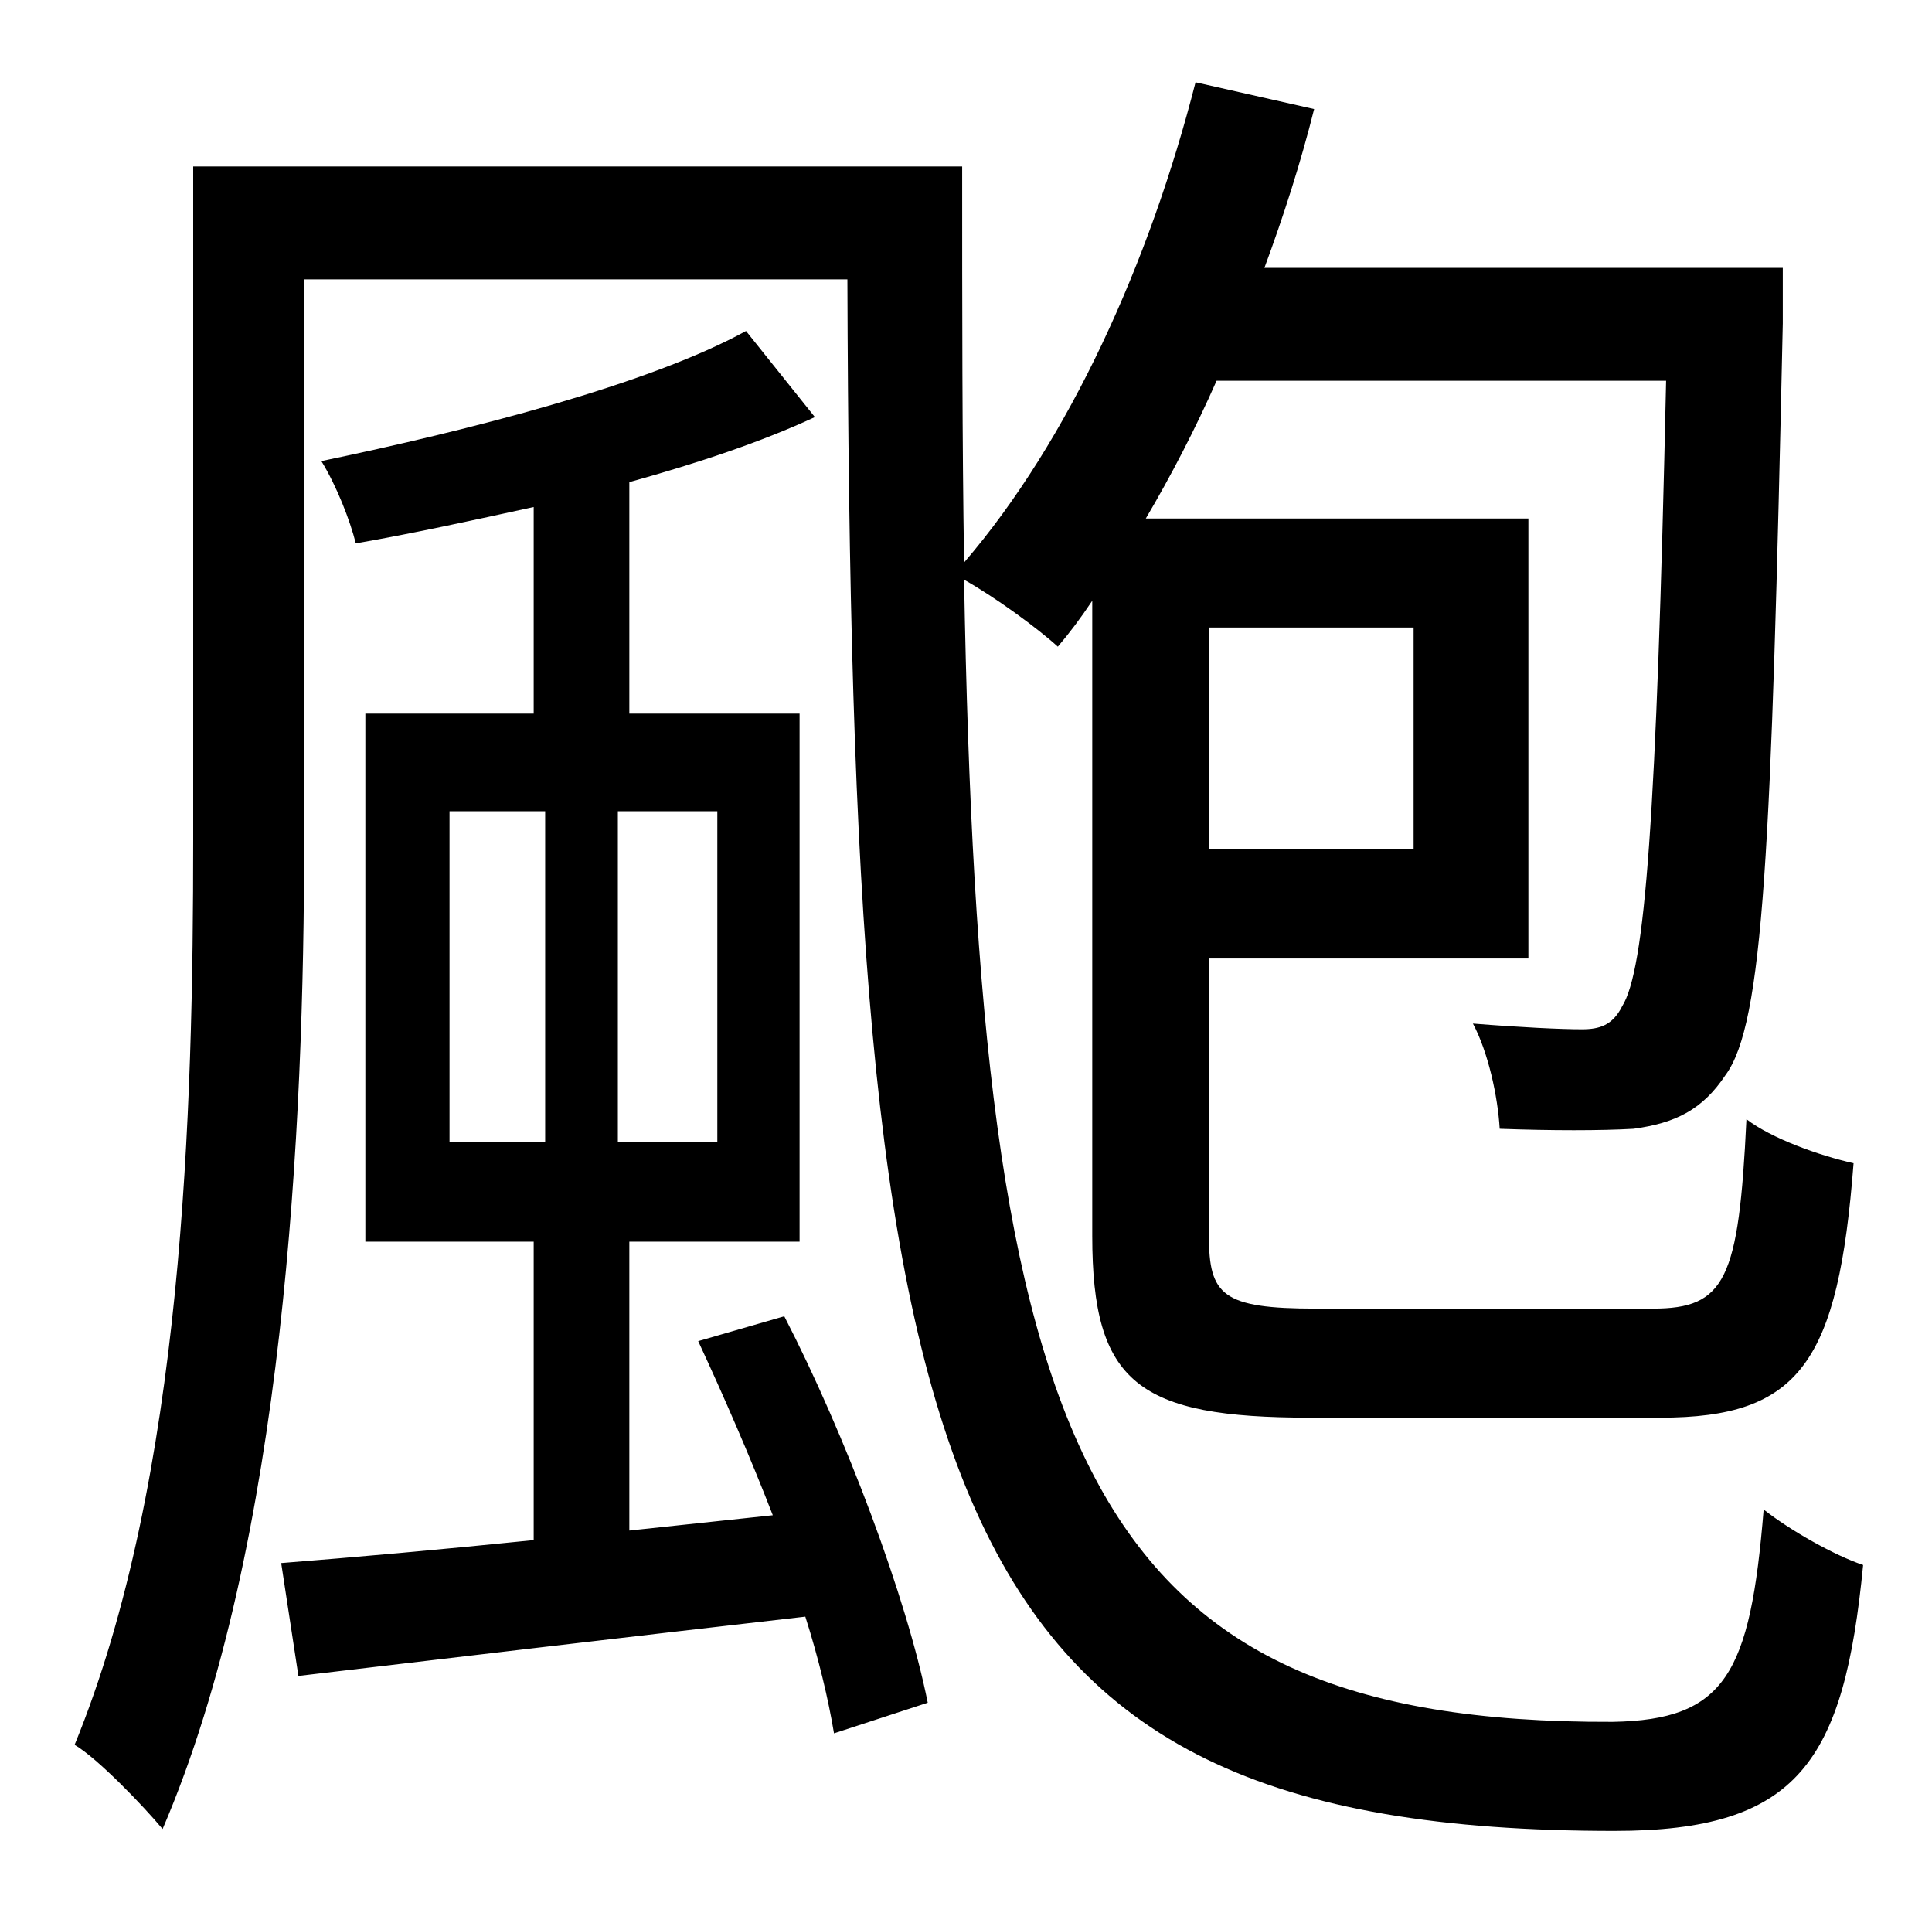 <?xml version="1.0" standalone="no"?>
<!DOCTYPE svg PUBLIC "-//W3C//DTD SVG 1.1//EN" "http://www.w3.org/Graphics/SVG/1.1/DTD/svg11.dtd" >
<svg xmlns="http://www.w3.org/2000/svg" xmlns:xlink="http://www.w3.org/1999/xlink" version="1.1" viewBox="-10 0 1010 1000">
   <path fill="currentColor"
d="M225 424v173h50v-173h-50zM365 597v-173h-52v173h52zM355 701l45 -13c32 62 64 147 75 202l-49 16c-3 -18 -8 -39 -15 -61c-96 11 -189 22 -265 31l-9 -59c38 -3 83 -7 132 -12v-156h-88v-276h88v-108c-32 7 -64 14 -93 19c-3 -12 -10 -30 -18 -43
c77 -16 171 -40 222 -68l36 45c-28 13 -61 24 -97 34v121h89v276h-89v151l75 -8c-12 -31 -26 -63 -39 -91zM729 328h-107v116h107v-116zM561 646v-332c-6 9 -12 17 -18 24c-11 -10 -33 -26 -49 -35c8 456 62 598 339 597c59 -1 72 -25 79 -111c14 11 37 24 52 29
c-10 103 -34 139 -130 139c-358 0 -399 -177 -401 -811h-284v293c0 149 -10 368 -74 517c-10 -12 -34 -37 -46 -44c57 -139 62 -332 62 -473v-352h402c0 75 0 144 1 207c55 -64 97 -157 121 -251l62 14c-7 28 -16 56 -26 83h271v29c-6 276 -10 366 -30 393
c-12 18 -26 25 -48 28c-17 1 -43 1 -70 0c-1 -17 -6 -40 -14 -55c25 2 46 3 57 3c9 0 16 -2 21 -12c12 -19 18 -98 23 -327h-235c-11 25 -24 50 -37 72h200v230h-167v145c0 31 7 38 56 38h176c38 0 45 -15 49 -99c13 10 38 19 56 23c-8 104 -28 133 -101 133h-183
c-90 0 -114 -18 -114 -95z" />
</svg>
